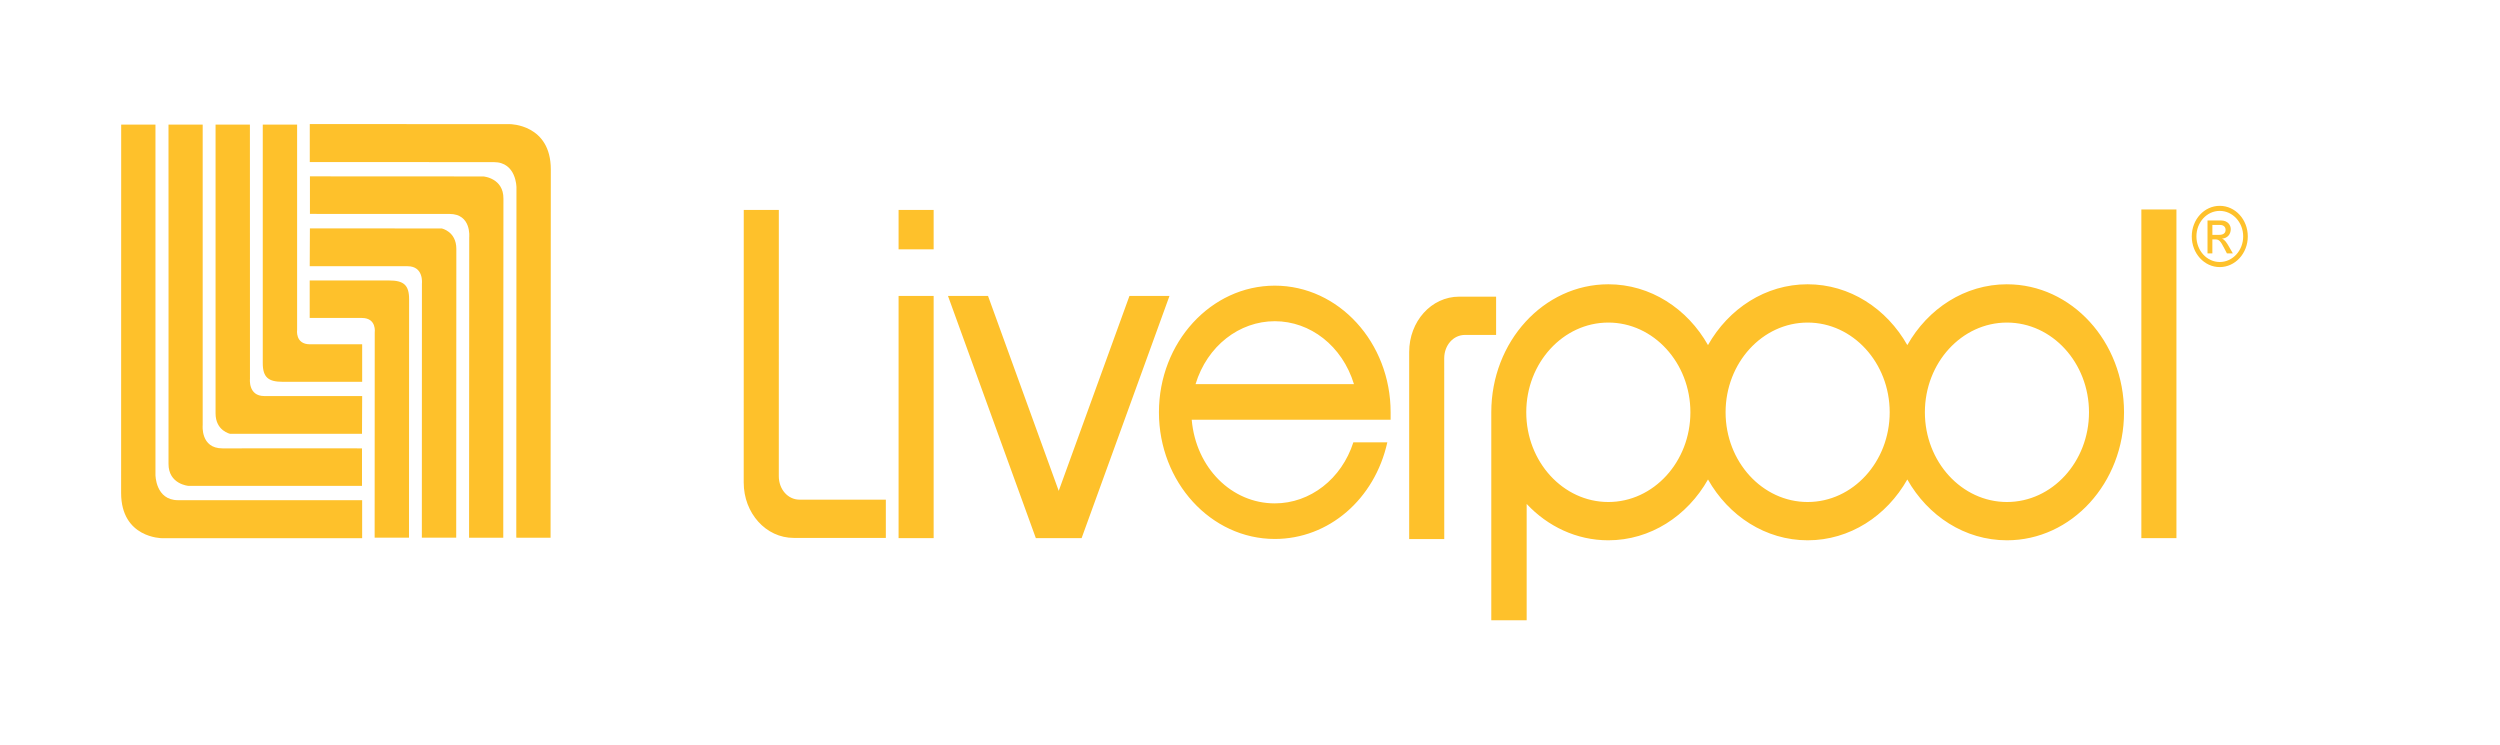 <svg width="188" height="56" viewBox="0 0 188 56" fill="none" xmlns="http://www.w3.org/2000/svg">
<g clip-path="url(#clip0_12422_2716)">
<path fill-rule="evenodd" clip-rule="evenodd" d="M9.113 9.371H11.691V35.713C11.691 35.713 11.691 37.614 13.389 37.614H27.234V40.472H12.177C12.177 40.472 9.108 40.465 9.108 37.068L9.113 9.371Z" fill="#FEC12B"/>
<path fill-rule="evenodd" clip-rule="evenodd" d="M12.671 9.371H15.242V31.966C15.242 31.966 15.062 33.722 16.733 33.718C25.004 33.705 27.222 33.718 27.222 33.718V36.539H14.18C14.18 36.539 12.657 36.423 12.672 34.865C12.68 33.757 12.671 9.372 12.671 9.372V9.371Z" fill="#FEC12B"/>
<path fill-rule="evenodd" clip-rule="evenodd" d="M16.21 9.371H18.793L18.797 28.483C18.797 28.483 18.647 29.783 19.876 29.783H27.235L27.223 32.624H17.31C17.31 32.624 16.21 32.404 16.21 31.085V9.371Z" fill="#FEC12B"/>
<path fill-rule="evenodd" clip-rule="evenodd" d="M19.759 9.371H22.343V24.796C22.343 24.796 22.18 25.891 23.311 25.891H27.235V28.712H21.262C20.195 28.712 19.76 28.39 19.76 27.306V9.371H19.76H19.759Z" fill="#FEC12B"/>
<path fill-rule="evenodd" clip-rule="evenodd" d="M41.404 40.437L38.825 40.435L38.838 14.093C38.838 14.093 38.839 12.193 37.142 12.192L23.295 12.186V9.329L38.353 9.336C38.353 9.336 41.423 9.345 41.421 12.741L41.403 40.437H41.404Z" fill="#FEC12B"/>
<path fill-rule="evenodd" clip-rule="evenodd" d="M37.845 40.436H35.274L35.286 17.84C35.286 17.84 35.467 16.084 33.795 16.088C25.525 16.098 23.307 16.084 23.307 16.084V13.262L36.351 13.269C36.351 13.269 37.873 13.384 37.858 14.943C37.849 16.052 37.846 40.436 37.846 40.436H37.845Z" fill="#FEC12B"/>
<path fill-rule="evenodd" clip-rule="evenodd" d="M34.307 40.434H31.723L31.729 21.32C31.729 21.32 31.878 20.02 30.651 20.02L23.291 20.016L23.305 17.175L33.216 17.18C33.216 17.18 34.317 17.4 34.317 18.719L34.307 40.434Z" fill="#FEC12B"/>
<path fill-rule="evenodd" clip-rule="evenodd" d="M30.757 40.433H28.173L28.18 25.007C28.18 25.007 28.343 23.912 27.214 23.911C25.906 23.911 24.598 23.91 23.289 23.909V21.089L29.264 21.092C30.331 21.092 30.766 21.414 30.765 22.497L30.757 40.433Z" fill="#FEC12B"/>
<path fill-rule="evenodd" clip-rule="evenodd" d="M67.573 15.786H70.21V18.751H67.573V15.786ZM67.573 22.254H70.21V40.467H67.573V22.254ZM161.03 15.753H163.668V40.467H161.03V15.753ZM84.935 22.254L79.616 36.913L74.299 22.254H71.288L77.895 40.467H81.337L87.945 22.254H84.935H84.935ZM60.128 37.574C59.239 37.574 58.566 36.786 58.566 35.812L58.568 15.787H55.93L55.927 36.287C55.927 38.586 57.591 40.451 59.695 40.451H66.615V37.574H60.128ZM110.17 25.186C109.279 25.186 108.605 25.974 108.605 26.947L108.608 40.539H105.97V26.473C105.97 24.172 107.631 22.308 109.736 22.308H112.507V25.185H110.169V25.186H110.17ZM104.575 31.566V31.005C104.575 25.753 100.666 21.481 95.864 21.481C91.062 21.481 87.152 25.753 87.152 31.005C87.152 36.257 91.061 40.53 95.864 40.53C99.915 40.53 103.375 37.549 104.327 33.262H101.772C100.892 36.01 98.529 37.854 95.864 37.854C92.626 37.854 89.933 35.188 89.617 31.566H104.575V31.566ZM89.906 28.886C90.784 26.002 93.206 24.155 95.865 24.155C98.524 24.155 100.937 26.002 101.818 28.886H89.906H89.906ZM150.922 21.378C147.756 21.378 144.981 23.207 143.43 25.952C141.878 23.207 139.103 21.378 135.935 21.378C132.766 21.378 129.994 23.207 128.442 25.952C126.891 23.207 124.115 21.378 120.948 21.378C116.085 21.378 112.145 25.688 112.145 31.004V46.646H114.805V37.896C116.39 39.586 118.557 40.63 120.948 40.63C124.114 40.63 126.891 38.801 128.442 36.056C129.994 38.801 132.769 40.63 135.935 40.63C139.101 40.63 141.878 38.801 143.43 36.057C144.981 38.802 147.756 40.63 150.922 40.63C155.785 40.63 159.727 36.321 159.727 31.004C159.727 25.688 155.784 21.379 150.922 21.379V21.378ZM120.946 37.751C117.544 37.751 114.775 34.724 114.775 31.004C114.775 27.284 117.544 24.257 120.946 24.257C124.347 24.257 127.118 27.284 127.118 31.004C127.118 34.724 124.349 37.751 120.946 37.751ZM135.934 37.751C132.533 37.751 129.764 34.724 129.764 31.004C129.764 27.284 132.533 24.257 135.934 24.257C139.336 24.257 142.105 27.284 142.105 31.004C142.105 34.724 139.338 37.751 135.934 37.751ZM150.922 37.751C147.521 37.751 144.751 34.724 144.751 31.004C144.751 27.284 147.521 24.257 150.922 24.257C154.324 24.257 157.093 27.284 157.093 31.004C157.093 34.724 154.326 37.751 150.922 37.751ZM166.925 20.085C165.76 20.085 164.821 19.054 164.821 17.778C164.821 16.502 165.759 15.479 166.925 15.479C168.091 15.479 169.034 16.503 169.034 17.778C169.034 19.053 168.091 20.085 166.925 20.085ZM166.925 15.859C165.954 15.859 165.171 16.717 165.171 17.778C165.171 18.84 165.952 19.703 166.925 19.703C167.898 19.703 168.687 18.84 168.687 17.778C168.687 16.717 167.897 15.859 166.925 15.859ZM166.004 16.578H167.005C167.565 16.578 167.753 16.961 167.753 17.229C167.753 17.63 167.492 17.917 167.108 17.942V17.954C167.301 18.029 167.445 18.242 167.634 18.573L167.91 19.054H167.463L167.262 18.666C166.976 18.111 166.867 18.003 166.587 18.003H166.37V19.054H166.005V16.578H166.004ZM166.896 17.66C167.177 17.66 167.365 17.541 167.365 17.285C167.365 17.06 167.2 16.917 166.96 16.917H166.371V17.66H166.896V17.66Z" fill="#FEC12B"/>
</g>
<defs>
<clipPath id="clip0_12422_2716">
<rect width="159.927" height="37.316" fill="white" transform="translate(9.108 9.329)"/>
</clipPath>
</defs>
</svg>

